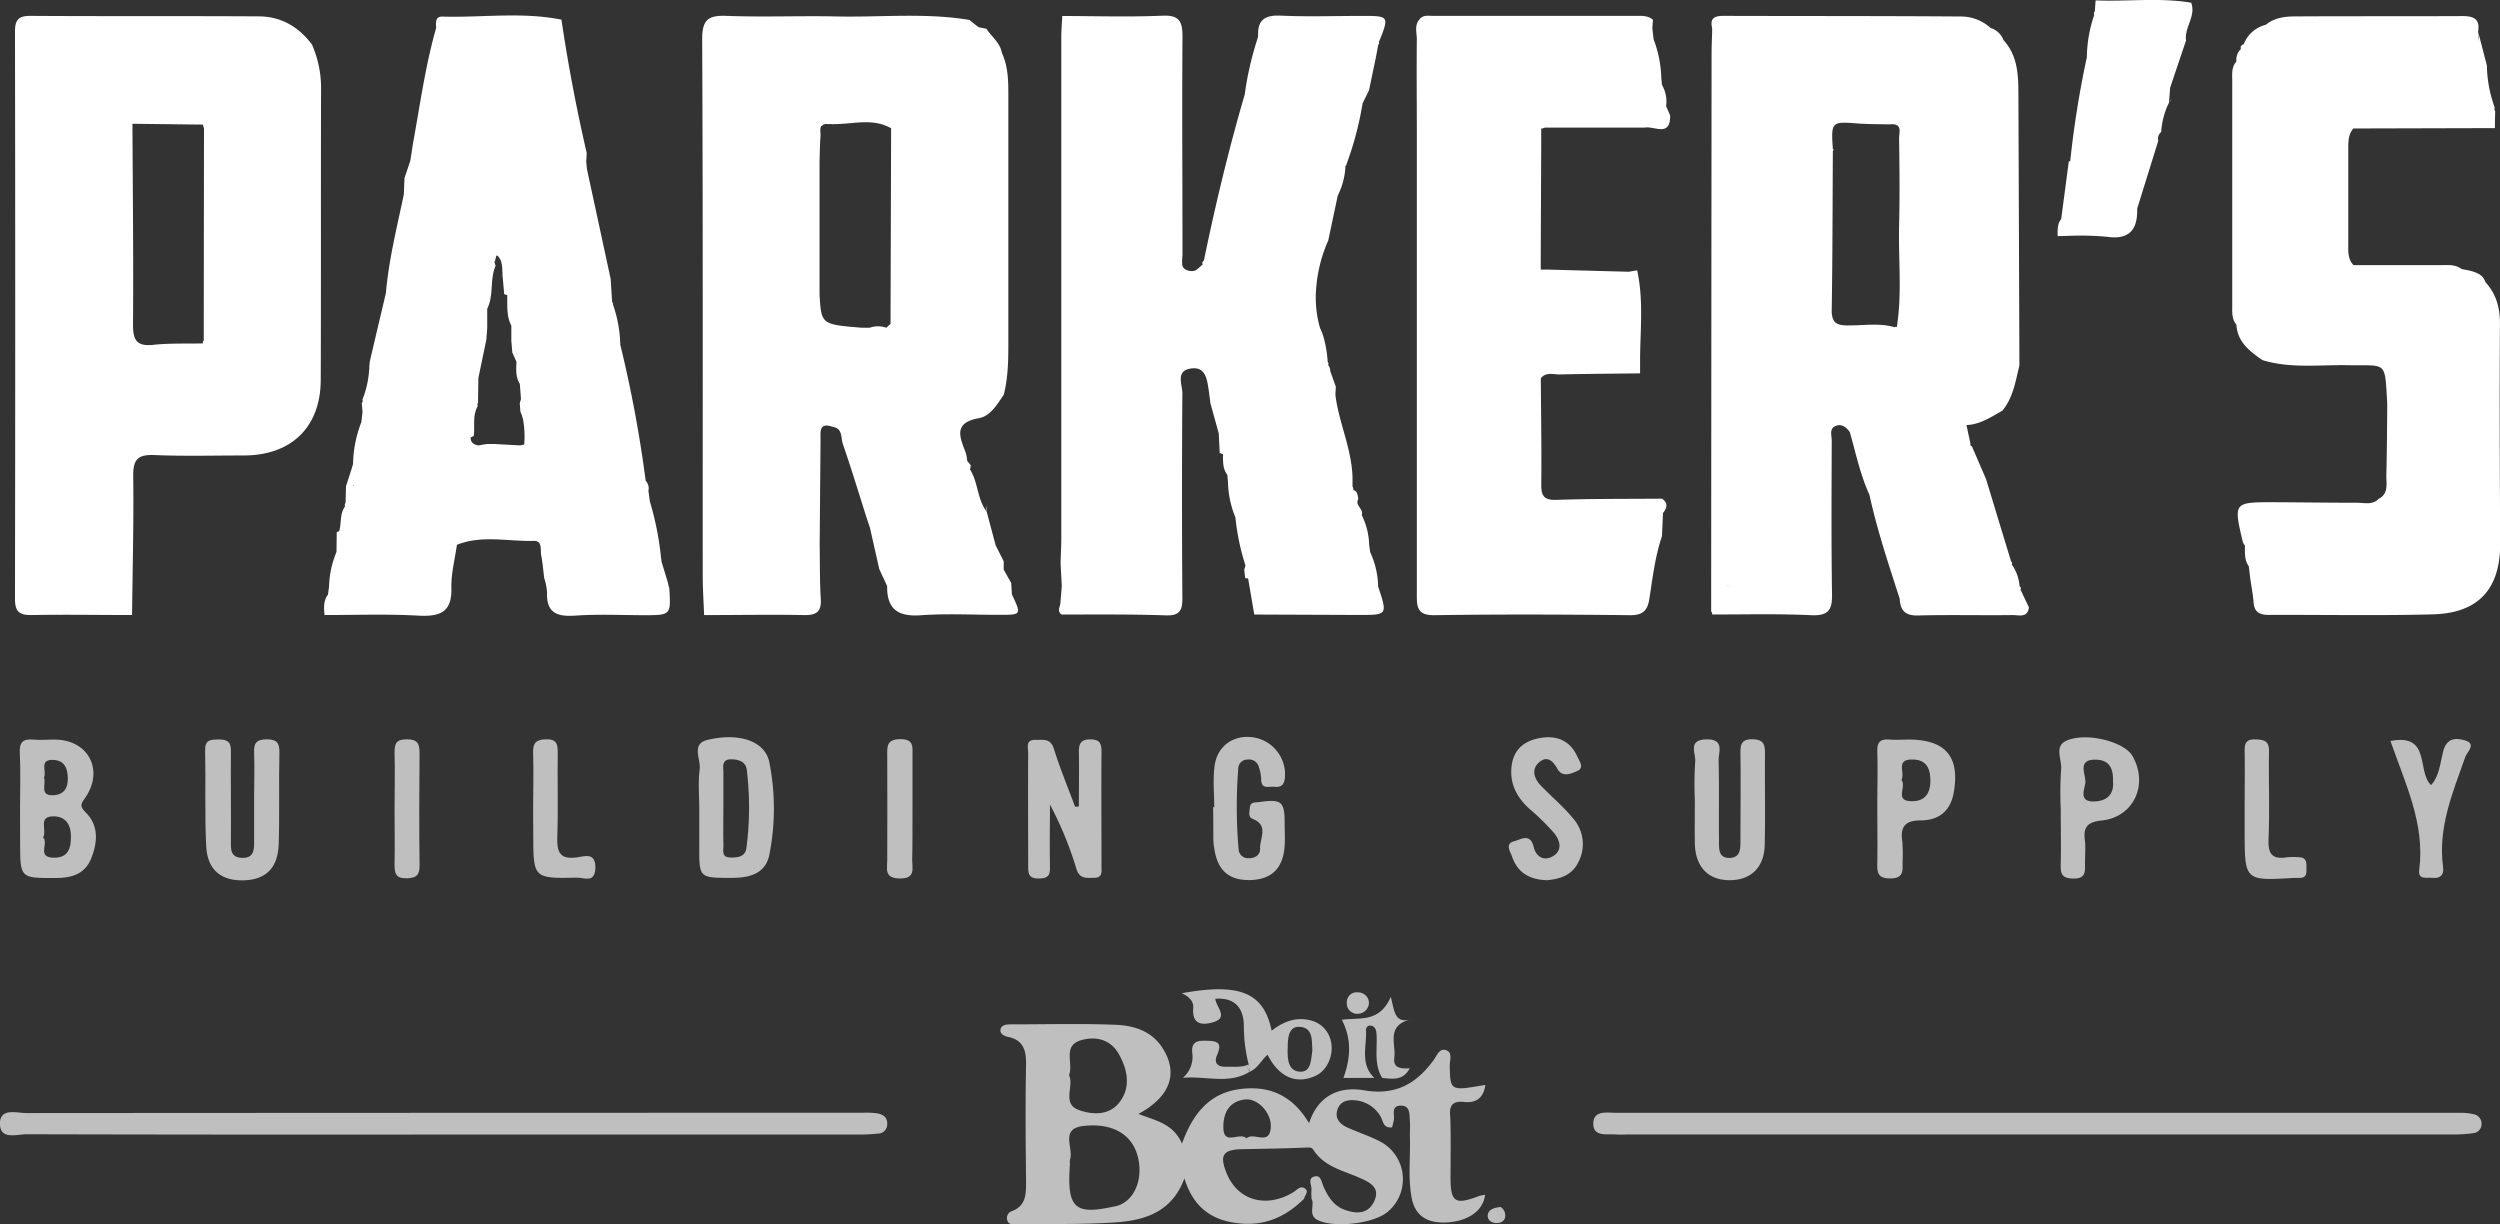 <svg id="Layer_1" data-name="Layer 1" xmlns="http://www.w3.org/2000/svg" viewBox="0 0 600.09 293.89"><rect x="0" y="0" width="600.09" height="293.89" fill="#333333" stroke="none"/><defs><style>.cls-1{fill:#bfbfbf;}.cls-2{fill:#fff;}</style></defs><title>parker_g</title><path class="cls-1" d="M357.65,556.79c2.83.32,4.65-1,5.06-4.1-8.43,1.48-8.41,1.48-8.55-4.54,0-1.27.65-3.07-.61-3.68-1.83-.88-2.49,1.22-3.27,2.29-4.17,5.69-9.17,8.52-16.68,7.24-5.81-1-11,1.1-13.21,7.89-4-6.73-9.58-9.15-16.74-8.17s-11.15,5.84-13.76,13.06c-2.23-5-6.58-5.53-10.44-7.13,7.7-4.14,9.66-9.85,5.68-15.94-2.65-4.05-6.92-5.28-11.25-5.45-8.31-.33-16.65-.09-25-.1-1,0-2.25.06-2.53,1.12s.72,1.67,1.79,1.89c3.69.77,4.39,3.25,4.32,6.68-.18,9.32-.1,18.66,0,28,0,2.93.07,5.73-3.26,7.1a1.76,1.76,0,0,0-1.21,2.36c.36,1,1.34.83,2.12.82,8-.1,16,.11,24-.45,7-.49,13.45-2.57,16.36-10.56,2.26,7.43,7.18,10.43,14,10.88,5.86.39,10.66-1.93,14.74-6,.11-.78,1.11-1.6.37-2.28-1.2-1.1-2.08.21-3,.76-6.54,3.92-13.37,1.94-16-4.64-1.74-4.31-.84-5.63,3.83-5.72,5.14-.09,10.29-.17,15.43-.39.74,0,1.19-.08,1.6.56,2.55,4,6.95,4.91,10.87,6.62,2.57,1.12,5.3,2.33,3.7,5.75-1.51,3.23-4.56,3-7.35,1.91-2.44-1-3.76-3.13-4.81-5.48-.44-1-.57-2.72-2-2.45-2,.38-.75,2.15-.88,3.33-.07.66,0,1.33,0,2,.9,1.62-1,4,1.62,5.24,4,1.85,13.36.8,16.73-2.09a10.22,10.22,0,0,0-1.78-16.79c-2.49-1.3-5.2-2.19-7.78-3.33-1.82-.8-3.23-2.11-2.59-4.24.71-2.38,2.8-2.61,4.9-2.29a7.83,7.83,0,0,1,5.52,3.87c.62,1,.52,2.8,2.73,2.55.14-.56.3-1.15.42-1.75.25-1.31-.77-3.41,1.63-3.46s2.08,2.13,2.22,3.7c.1,1.16,0,2.33,0,3.49.2,5-.51,10,.43,14.94.83,4.37,3.77,6,7.92,5.92,5.52-.17,9.24-2.76,9.7-6.65a8.57,8.57,0,0,0-1.43.28c-5.76,2.2-6.84,1.53-6.86-4.37,0-4.83.11-9.67-.06-14.49C354,557.89,354.57,556.45,357.65,556.79ZM265.57,542c3.58-1.08,7.16-.25,9.14,3.27,2.14,3.78,3,8.06.07,11.73-2.48,3.11-6.59,2.88-9.75,1.68-4-1.51-1-5.7-2.25-8.32C263.88,547.45,261.18,543.36,265.57,542Zm8.31,39.82c-9.51,2.11-11.72.85-10.88-10.15a3,3,0,0,1,0-1c1-2.76-2.64-7.54,3.41-8.14,7.09-.71,11.76,2.17,13,7.92C280.5,575.69,278.32,580.86,273.87,581.84Zm37.33-18.9c-.37,4.49-4,1-5.86,2.6-1.64-1.64-5.57,2-5.53-2.75,0-3.46,1.49-6.26,5.4-6.59C308.24,556,311.48,559.56,311.2,562.95Z" transform="translate(-6.17 -292.28)"/><path class="cls-1" d="M599.95,559.73a14.93,14.93,0,0,0-3.45-.34q-101.19,0-202.39,0c-2.19,0-5.48-.67-5.49,2.6s3.29,2.42,5.47,2.6c1,.09,2,0,3,0H495q50,0,99.94,0a32.52,32.52,0,0,0,4.95-.32,2.15,2.15,0,0,0,1.93-2A2.32,2.32,0,0,0,599.95,559.73Z" transform="translate(-6.17 -292.28)"/><path class="cls-1" d="M216.75,559.53a18.74,18.74,0,0,0-3.48-.15q-100.4,0-200.8.07c-2.35,0-6.37-1.32-6.31,2.6s4.05,2.49,6.41,2.49q49.7.13,99.4.07,49.95,0,99.9,0a43.51,43.51,0,0,0,5-.22,2.24,2.24,0,0,0,2.27-2.19C219.24,560.45,218.13,559.79,216.75,559.53Z" transform="translate(-6.17 -292.28)"/><path class="cls-1" d="M264.54,500.83c.78,2.53,2.48,2.15,4.25,2.16,2.13,0,1.78-1.61,1.78-2.84,0-9.16-.07-18.31,0-27.47,0-2.12-.52-2.93-2.77-2.92s-2.7,1.16-2.66,3.1c.08,4.32,0,8.64,0,13l-.91.07c-1.72-4.63-3.62-9.21-5.09-13.92-.81-2.59-2.59-2.08-4.34-2.14-2.56-.09-1.82,1.89-1.83,3.18-.05,9,0,18,0,27,0,1.86.06,3.13,2.56,3.1s2.71-1,2.67-3c-.1-4.91,0-9.83,0-14.75A85.23,85.23,0,0,1,264.54,500.83Z" transform="translate(-6.17 -292.28)"/><path class="cls-1" d="M11,494.47c0,8.66,0,8.57,8.48,8.57,3.79,0,7-.87,8.55-4.62s1.94-8-1.29-11.12c-1.74-1.71-.92-2.3.05-3.77,4.25-6.43.63-13.43-7-13.71-1.82-.07-3.67.17-5.48,0-2.57-.27-3.53.55-3.39,3.25.22,4.31.06,8.63.06,13Q11,490.23,11,494.47Zm8-19.78c2.74.12,3.42,2.11,3.45,4.47s-1,3.84-3.36,4c-3.59.21-1.77-2.65-2.36-4.27C17.47,477.48,15.41,474.53,19,474.68Zm0,13.54c3,0,4.23,2.08,4.2,4.93,0,2.69-.64,5-4,5-4.4,0-1.22-3.57-2.67-4.83C17.5,491.43,15.19,488.25,19,488.23Z" transform="translate(-6.17 -292.28)"/><path class="cls-1" d="M70.17,469.75c-2.52,0-3.12,1-3,3.27.13,3.49,0,7,0,10.49s0,7,0,10.49c0,2.05.1,4.28-2.86,4.2s-2.72-2.19-2.71-4.3c.05-7.16-.07-14.32,0-21.47,0-2.38-1.19-2.67-3.12-2.65s-3.12.17-3.07,2.64c.17,7.65-.13,15.32.26,23,.29,5.74,3.65,8.38,9.17,8.17,5.17-.2,8.05-3,8.23-8.66.23-7.32,0-14.65.17-22C73.28,470.59,72.61,469.74,70.17,469.75Z" transform="translate(-6.17 -292.28)"/><path class="cls-1" d="M181.93,503c4.23,0,8-1.07,8.9-5.5a56.85,56.85,0,0,0,0-22.28c-1-5-7.16-7.18-14.87-5.33-3.95.95-1.52,4.65-1.84,7.05-.41,3.11-.1,6.31-.1,9.47q0,4.49,0,9C174,503.12,174,503,181.93,503Zm-2.12-16.77c0-2.82,0-5.64,0-8.46,0-1.39-.52-3.23,1.88-3.23,1.8,0,3.53.61,3.74,2.56a75.49,75.49,0,0,1-.1,18.8c-.3,2.05-2.14,2.27-3.9,2.21-2.16-.07-1.58-1.74-1.61-2.92C179.75,492.24,179.8,489.26,179.8,486.27Z" transform="translate(-6.17 -292.28)"/><path class="cls-1" d="M297.42,494a14.75,14.75,0,0,0,.23,2c.77,5.25,3.56,7.66,8.68,7.52s7.83-2.87,8.2-8.12c.13-1.82,0-3.66,0-5.49,0-5.27-.71-5.86-6.1-5.11-.95.13-2.11-.1-2.25,1.31-.09,1-.44,2.3.62,2.71,4.06,1.57,1.7,4.76,1.84,7.21.08,1.34-1.15,2.32-2.77,2.25a2.26,2.26,0,0,1-2.39-2.09,120.79,120.79,0,0,1-.09-19.4,2.21,2.21,0,0,1,2.29-2.19,2.41,2.41,0,0,1,2.66,1.79,10.65,10.65,0,0,1,.56,2.91c0,2.6,1.9,1.68,3.19,1.84,1.62.19,2.36-.5,2.51-2.22a9,9,0,0,0-7.55-9.64c-4.67-.72-8.66,1.95-9.33,6.8-.45,3.26-.09,6.63-.09,9.95h-.27C297.41,488.72,297.4,491.38,297.42,494Z" transform="translate(-6.17 -292.28)"/><path class="cls-1" d="M413.08,475.15a80.6,80.6,0,0,0-.09,9c0,3.49-.05,7,0,10.48.1,5.55,3,8.74,7.92,8.92,5.35.19,8.75-2.91,8.86-8.5.15-7.32,0-14.64.06-22,0-2.22-.45-3.27-3-3.32s-2.92,1.17-2.89,3.3c.09,7,0,14,0,21,0,1.86.07,4-2.42,4.18-3,.16-2.71-2.34-2.73-4.29-.06-6.32.06-12.65-.09-19-.05-2.09,1.54-5.29-3-5.16S413.3,473.21,413.08,475.15Z" transform="translate(-6.17 -292.28)"/><path class="cls-1" d="M510.64,489.23c7.78-.81,11.34-8.77,7.33-15.6C516,470.37,507.19,468,502.35,470c-3.27,1.33-1.18,4.62-1.44,7a84.3,84.3,0,0,0-.09,9.47c0,4.49.1,9,0,13.47-.08,2.29.46,3.16,3,3.22,2.84.07,2.87-1.42,2.83-3.39s.17-3.68,0-5.48C506.17,491,507,489.61,510.64,489.23Zm-3.9-9.23c.09-1.9-2.07-5.47,2.53-5.37,3.2.07,4.19,2.07,4.09,5.13.31,3.08-1.32,4.8-4.5,4.9C504.88,484.78,506.67,481.56,506.74,480Z" transform="translate(-6.17 -292.28)"/><path class="cls-1" d="M467.13,489.21c4.34,0,7.18-2.14,8-6.63,1.51-8.54-1.83-12.65-10.47-12.78-1.66,0-3.33.13-5,0-2.15-.17-2.94.62-2.87,2.82.13,4.48,0,9,0,13.45h0c0,4.48.08,9,0,13.45-.06,2.29.19,3.62,3.12,3.61,3.12,0,3-1.73,2.94-3.81a40,40,0,0,0-.05-5C462.24,490.82,463.42,489.21,467.13,489.21Zm-4.56-9.69c1-1.69-1.47-4.87,2.44-4.93,3.31-.05,4.49,1.77,4.52,5s-1.42,5.1-4.57,5C460.79,484.54,463.94,481,462.57,479.52Z" transform="translate(-6.17 -292.28)"/><path class="cls-1" d="M376,480.83c-1.67-1.75-2.31-4-.27-5.66,1.84-1.52,3.22-.24,4.27,1.65,1.22,2.18,3.33,1.15,4.79.51,1.78-.78.45-2.42,0-3.44-1.63-3.62-4.62-5.08-8.51-4.53s-6.8,2.54-7.28,6.89c-.46,4.16,1.25,7.4,4.24,10.14a55.24,55.24,0,0,1,6,5.89c1.37,1.71,2.12,4.16-.41,5.58-2.2,1.23-4-.06-4.53-2.31-.82-3.44-3.22-1.69-4.68-1.34-2.3.56-.9,2.52-.49,3.71,1.27,3.69,4,5.53,8.43,5.64,2.75-.28,5.82-1,7.42-4.23a9.28,9.28,0,0,0-1.3-10.7C381.38,485.83,378.56,483.47,376,480.83Z" transform="translate(-6.17 -292.28)"/><path class="cls-1" d="M306.14,549.54h0c1.94-.82,2.79-2.8,4.3-4.09,2.68,5.37,6.88,7.21,11.52,5.06,3.36-1.55,4.87-6.38,3.14-9.84a6.45,6.45,0,0,0-4.12-3.4c-3.54-1-6.69.15-9.57,2.42-1.9-9.16-7.57-11.53-21.58-9,1.85.82,2.9,2.06,2.76,3.54-.36,4,2.18,4.17,4.7,3.45,3.87-1.11.88-3.52.58-5.66,4.74-.34,6.78,2.2,6.87,6.44a37.23,37.23,0,0,0,1.15,9.29l.24,1.78Zm9.13-6.13c.05-2,.19-5,3.16-4.62s2.57,3.31,2.77,5.51c-.36,2.27-.23,5.52-3.19,5.21S315.21,545.75,315.27,543.41Z" transform="translate(-6.17 -292.28)"/><path class="cls-1" d="M597.84,470c-2.18-.64-4.41-.63-5.25,2.73-.69,2.78-.92,5.91-2.88,8-3.49-3.25.09-12.48-9.74-10.59,3.54,10.23,8.34,19.91,6.9,30.95-.32,2.46,1.77,1.76,3.13,1.9,1.91.2,2.86-.63,2.6-2.56-1.29-9.47,2.31-17.91,5.35-26.51C598.33,472.82,600.74,470.83,597.84,470Z" transform="translate(-6.17 -292.28)"/><path class="cls-1" d="M547.58,469.76c-2.48-.09-2.64,1.18-2.61,3.07.07,4.49,0,9,0,13.47q0,2.74,0,5.49c0,11.92,0,11.92,11.8,11.22.5,0,1,0,1.49,0,1.76-.07,1.53-1.38,1.54-2.51s0-2.4-1.69-2.44a16.6,16.6,0,0,0-3,0c-3.48.56-4.56-.75-4.41-4.3.29-7,0-14,.11-20.95C550.91,470.16,549.75,469.84,547.58,469.76Z" transform="translate(-6.17 -292.28)"/><path class="cls-1" d="M134.17,492.5c0,10.63,0,10.68,10.62,10.45,1.61,0,4.16,1.35,4.29-2.27.14-3.94-2.69-2.84-4.41-2.6-4.25.59-4.86-1.4-4.73-5,.25-6.65,0-13.32.11-20,0-2.08-.14-3.41-2.86-3.34-2.47.07-3.13,1-3.05,3.28.14,4.49,0,9,0,13.49Q134.17,489.51,134.17,492.5Z" transform="translate(-6.17 -292.28)"/><path class="cls-1" d="M225.2,486.56c0-4.33,0-8.65,0-13,0-2,.37-3.83-2.86-3.86-3.4,0-3.22,1.78-3.2,4.09.06,8.32,0,16.64,0,25,0,2-.78,4.26,2.89,4.35,4.06.1,3.07-2.46,3.1-4.58C225.23,494.55,225.19,490.55,225.2,486.56Z" transform="translate(-6.17 -292.28)"/><path class="cls-1" d="M103.8,503.1c2.4-.07,3.11-.81,3.08-3.17-.11-9-.09-17.91,0-26.86,0-2.17-.38-3.32-3-3.33s-3,1-3,3.21c.13,4.47,0,9,0,13.43s.08,9,0,13.43C100.9,501.9,101.1,503.17,103.8,503.1Z" transform="translate(-6.17 -292.28)"/><path class="cls-1" d="M345.08,536.9c-4.26,1.24-4.13-1.89-5.08-5.34-2.74,6.35-7.59,4.89-11.74,5.51,2.41,4.67,2.1,9.24.38,13.95h7.42c-3.5-3.34-1.78-7.6-2-11.51a1,1,0,0,1,1.34-1c.92.23,1.11,1.07,1.18,1.94.26,3.56-.7,7.28,1.39,10.59,2.38.17,4.92.77,6.59-2.33-2.15.12-4.05,0-3.7-2.62C341.29,542.8,338.72,538.32,345.08,536.9Z" transform="translate(-6.17 -292.28)"/><path class="cls-1" d="M306.14,549.54a1.44,1.44,0,0,1-.24-1.78c-1.72.84-3.56.51-5.37.58s-3.05-.67-2.3-2.58,1.35-3.52-1.66-3.63c-2.2-.08-4.63-.37-4.2,3A6.61,6.61,0,0,1,290.1,551C295.57,550.47,301.07,552.66,306.14,549.54Z" transform="translate(-6.17 -292.28)"/><path class="cls-1" d="M306.14,549.54h0l-.24-1.78A1.44,1.44,0,0,0,306.14,549.54Z" transform="translate(-6.17 -292.28)"/><path class="cls-1" d="M334.77,533a2.58,2.58,0,0,0-2.61-2.51,2.35,2.35,0,0,0-2.7,2.32,2.51,2.51,0,0,0,2.77,2.81A2.71,2.71,0,0,0,334.77,533Z" transform="translate(-6.17 -292.28)"/><path class="cls-1" d="M366.28,582c-2.27.25-3.11,1.07-3,2.33.11,1,1.08,1.55,2.19,1.52,1.41,0,2.17-.85,2-2.17C367.32,582.69,366.56,582,366.28,582Z" transform="translate(-6.17 -292.28)"/><path class="cls-2" d="M243,413.68a3.64,3.64,0,0,0-.06,1.4A6.47,6.47,0,0,0,243,413.68Z" transform="translate(-6.17 -292.28)"/><path class="cls-2" d="M81.07,303c-3.17-4.26-7.4-6.75-12.71-6.79-18.3-.11-36.6,0-54.89-.12-2.79,0-3.71.91-3.7,3.74q.11,68.12,0,136.24c0,3.22,1.21,3.89,4.1,3.84,8-.14,16,0,24,0,.12-11.13.42-22.27.28-33.4-.05-4,1.16-5.15,5.07-5,7.14.3,14.29.1,21.44.1,11.43,0,18.45-6.77,18.5-18.12.09-23.45,0-46.9.08-70.35A26.21,26.21,0,0,0,81.07,303Zm-26,71a.7.7,0,0,0-.18.71h0c-4,.09-8-.08-11.92.34-4.11.44-4.9-1.24-4.87-5,.12-16-.06-32-.14-48.06l17,.2h0a1,1,0,0,0,.18.81Q55.1,348.5,55.08,374Z" transform="translate(-6.17 -292.28)"/><path class="cls-2" d="M606.25,370c0-3.87-.88-7.14-3.49-10-.6-1.83-2.17-2.33-3.79-2.77l-1.92-.37c-1.58-1.2-3.45-.93-5.23-.94-6.91,0-13.82,0-20.72,0-1.42-1.48-1.26-3.33-1.26-5.16,0-7.48,0-15,0-22.44,0-1.84-.06-3.67,1.2-5.2l34-.09h0V323h0q0-2,.07-4a1.05,1.05,0,0,1-.13-.93A31,31,0,0,1,603.11,308L601,299.87h0c.51-2.94-1-3.74-3.65-3.73-13.43.07-26.86,0-40.28.08-2.44,0-5,.32-7,2a7.64,7.64,0,0,0-5.34,4.71h0a.82.82,0,0,0-.66,1.12,3.58,3.58,0,0,0-1.08,3h0c-1.25,1.38-1,3.1-1,4.72q0,26.85,0,53.69c0,1.64-.18,3.34,1,4.76h0c.24,4.17,3.19,6.36,6.22,8.49,6.69,2.06,13.56,1.11,20.36,1.23,9.66.17,9-1.23,9.62,9.06,0,.53,0,1.06,0,1.6-.05,5.24-.08,10.49-.21,15.73-.05,2,.62,4.41-1.85,5.7-1.51,1.54-3.45.92-5.2.93-6.65,0-13.3-.1-19.95-.13-9.69,0-9.69,0-7.46,9.54a3.25,3.25,0,0,0,.51.85c0,1.74-.14,3.5.94,5l.32,2.76h0c.28,2,.67,3.92.82,5.9.18,2.38,1.48,3,3.65,3,13.16-.06,26.32.22,39.47-.14,10.82-.3,16.05-6.08,16.07-16.8C606.22,405.3,606.11,387.64,606.25,370ZM601,299.87a19.63,19.63,0,0,1,.07,2.46A20.56,20.56,0,0,1,601,299.87Zm-58,15.18v0h0Z" transform="translate(-6.17 -292.28)"/><path class="cls-2" d="M166.55,432.31,164.93,427c0-.22,0-.45-.07-.67a72.25,72.25,0,0,0-2.69-13.66h0l-.36-2.57h0a2.59,2.59,0,0,0-.65-2.4h0a302.12,302.12,0,0,0-6.1-32.68,31,31,0,0,0-1.72-9.54,1,1,0,0,0-.24-.73l-.35-5.52v0h0l-5.69-26.35h0l-.18-1.81.05-.69L147,329q-3.67-15.86-6.06-32h0c-9.51-1.92-19.12-.45-28.68-.74-1.61,0-1.47,1.46-1.42,2.63h.05c-2.64,9.21-3.91,18.68-5.63,28.07l-.6,3.9-1.4,4.17,0,.13h0L103.1,339h0c-1.66,7.83-3.6,15.61-4.3,23.62h0L94.94,379l-.1,1a24,24,0,0,1-1.69,8.25h0A.55.55,0,0,1,93,389l.18,2h0l0,.24-.27,2.37a29.1,29.1,0,0,0-2,10.13,4.74,4.74,0,0,0-.24.77L89.22,409l0,.11h0l-.1,3.86a1,1,0,0,0-.13.9c-1.33,1.77-.81,4-1.41,5.92h0L87,420h0l-.06,4.75h0c-.08.18-.15.37-.22.56A22.84,22.84,0,0,0,85.16,433l-.26,2c-1.13,1.49-1,3.2-.82,4.91h0c7.48,0,15-.27,22.44.14,5.15.28,8.17-.68,8-6.67-.08-3.26.76-6.53,1.25-9.8,0-.18.06-.35.08-.53,6-2.4,12.31-.76,18.47-.94,2.13-.06,1.5,2.21,1.77,3.54.35,1.77.48,3.58.71,5.38a14.4,14.4,0,0,1,.68,3.39c-.2,5,2.4,5.94,6.8,5.63,5.43-.38,10.9-.11,16.36-.1,6.59,0,6.59,0,6.18-6.55A3.42,3.42,0,0,1,166.55,432.31ZM91.16,408.77,91,409v-.27ZM119.75,397l.13-.06h0l.1-1c0-.55,0-1.1,0-1.65s0-1.09.05-1.63a7.18,7.18,0,0,1,.85-3v0a.46.46,0,0,1,.05-.67l0-1.38L121,383l1.91-9.19.21-2.81,0-4.61h0c1.62-3.25.58-7,2-10.29h0v0l-.28-1h0c.47-.25.15-2.7,1.33-.68.73,1.26.5,3.07.69,4.63h0l.34,3.87a2.44,2.44,0,0,1,.73.23c0,.74,0,1.48,0,2.21a19.06,19.06,0,0,0,.13,2.23,8.5,8.5,0,0,0,.85,2.87l0,3.6.23,2.81h0l1,2.26c-.08,1.82-.23,3.65.81,5.3l.27,3.62-.14.49-.15.53h0l.15,2h0a10.92,10.92,0,0,1,.68,2.09A23.81,23.81,0,0,1,132,399h0l-1,.19-3.63-.2-2.39-.13h-2l-.79.13-1.2.21c-1.06-.19-1.85-.64-1.86-1.88A3,3,0,0,1,119.75,397Z" transform="translate(-6.17 -292.28)"/><path class="cls-2" d="M526.79,316.92a2.69,2.69,0,0,0,.65-.94Z" transform="translate(-6.17 -292.28)"/><path class="cls-2" d="M248.89,432.21,247.09,429l0-2h0l-.4-.79-1.58-3.14,0-.1-2.11-7.9c-2.31-3-2-7-4-10.09l.14-.57,0-.2.06-.23-.81-1-.06-.07h0A10.87,10.87,0,0,0,238,401c-1.4-3.71-3.16-7.24,3.18-8.35,2.69-.47,4.37-3.3,5.94-5.65,1.15-4.56,1.09-9.2,1.09-13.85q0-28.69,0-57.38c0-3.66.05-7.33-1.54-10.76h0a5.64,5.64,0,0,0-.68-1.85c-.81-1.43-2.09-2.55-3-3.9l-.06-.08h0L242,299l-.95-.2-2.22-1.74c-10.57-1.76-21.22-.6-31.83-.83-8.81-.19-17.63.19-26.44-.14-4.44-.17-5.86.94-5.84,5.67.2,42.9.11,85.81.13,128.71,0,3.15.21,6.3.33,9.45,8,0,16-.15,24,0,3,.06,4.22-.82,4-3.94-.26-4.31-.19-8.65-.26-13h0q.1-12.56.21-25.12c0-1.93-.41-4.34,3-3.09,2.32.39,1.85,2.53,2.33,4,2,5.82,3.79,11.68,5.64,17.53L215,419h0l.12.55,2.11,9.35,1.89,4.07c-.08,5.5,2.57,7.36,8,7,6.28-.46,12.63-.1,18.94-.11,5.3,0,5.32,0,3-4.9Zm-45-110.06a2.77,2.77,0,0,1,1-.09l.07.12,0-.12h0l1,0h0c0,.05.07.09.11.14s0-.09,0-.13c4.68.09,9.47-1.57,14,1q-.07,23.47-.14,46.94l-1,.94h0a6,6,0,0,0-4,0h-1.88c-9.73-.79-9.73-.79-10.16-7.93V331h0c.07-2,.06-3.95.23-5.91.07-.8-.23-1.87.17-2.51A6.94,6.94,0,0,1,203.92,322.15Z" transform="translate(-6.17 -292.28)"/><path class="cls-2" d="M490.94,433a10.37,10.37,0,0,0-1.85-5.2h0a.7.7,0,0,0-.2-.79h0l-6-19.74-3.38-7.83-.38-.26,0-.51h0l-.94-4.36h0c3.29-.13,5.91-1.94,8.65-3.47l.11-.16c2.41-3,3-6.73,3.87-10.34l.08-.34q-.11-32.49-.24-65c0-4.67-.14-9.36-3.6-13.11A4.75,4.75,0,0,0,484,299a10.62,10.62,0,0,0-7.31-2.76c-19-.14-38-.09-56.94-.15-2.14,0-3.17.68-2.6,2.93h0c0,2-.14,4-.14,6q-.06,67-.1,134h0a.77.77,0,0,1,.1.16.72.72,0,0,1,.12.6h0c8,0,15.93-.2,23.87.17,4.18.19,5-1.42,4.92-5.14-.19-12.27-.11-24.54-.07-36.81,0-1.21-.67-2.86,1-3.5,1.41-.55,2.51.34,3.34,1.49h0c1.44,5.07,2.51,10.25,4.72,15.08,1.84,8.48,4.61,16.7,7.26,24.95.14,2.72,1.24,4.05,4.3,4,7.62-.2,15.25,0,22.87-.1,1.47,0,3.53.73,3.84-1.86l-2-4.21A.66.66,0,0,0,490.94,433ZM421,433a.27.27,0,0,1-.16,0l.16-.18Zm28.7-62.6c-1.74,0-2.89-.28-3.45-1.33a5.19,5.19,0,0,1-.4-2.26c.2-12.76.2-25.52.27-38.29l.21-.34a1,1,0,0,0-.21-.14c-.46-6.47-.29-6.61,5.75-6.14,2.35.18,4.71.18,7.06.22l1,0c3-.26,2.07,2,2.09,3.42.1,7,.18,14,0,20.94-.19,8.12.74,16.26-.55,24.35h0l-.25-.14-.25.14h0C457.29,369.74,453.47,370.44,449.69,370.39ZM471,431h0s0-.07,0-.1l0,.11H471Z" transform="translate(-6.17 -292.28)"/><path class="cls-2" d="M338,300.24c1.46-3.89.86-4.13-4-4.14h-1c-6.49,0-13,.23-19.46-.07-.44,0-.85,0-1.23,0-2.65.14-4,1.27-4.14,3.88a9.73,9.73,0,0,0,0,1.1l-.22.77a75.66,75.66,0,0,0-3,13.19c-3.83,13.08-7,26.31-9.76,39.65L295,355a.5.5,0,0,0-.14.72,14.45,14.45,0,0,1-1.7,1.47l-.29.08a2.88,2.88,0,0,1-1.87-.17,1.74,1.74,0,0,1-.78-.6,1.61,1.61,0,0,1-.26-.57,10.94,10.94,0,0,1,.05-2.35c0-17.48-.13-35,0-52.44,0-3.76-.73-5.27-4.87-5.09-8,.34-16,.08-24,.07,0,.39,0,.78-.06,1.17-.06,1.09-.12,2.18-.16,3.27,0,.68,0,1.36,0,2q0,59.46,0,118.93c0,1.78-.1,3.55-.16,5.33V427h0l0,.76.27,5,0,.29-.33,4c-.07.93-.87,1.93.28,2.74,8.32,0,16.65-.09,25,.2,3.56.13,4.05-1.38,4-4.4q-.17-24.46,0-48.92c0-2-1.58-5.17,1.66-5.86,3.95-.84,4.26,2.52,4.69,5.31.15,1,.26,2,.38,2.94h0l2,7.25h0l.24,4.72.79.26h0v.36a13.24,13.24,0,0,0,.11,2.37,4.82,4.82,0,0,0,.92,2.23l.17,1.84h0c0,.67.06,1.34.13,2a22.53,22.53,0,0,0,.64,3.41,21.56,21.56,0,0,0,1,2.95A55.74,55.74,0,0,0,305.12,428h0l-.07.26-.22.77h0l.23,2h0a3.22,3.22,0,0,0,.7.09l1.48,8.67h0l25.15.1c6.84,0,6.84,0,4.58-6.83h0a20.34,20.34,0,0,0-1.91-8.25h0l-.24-1.74h0a17.16,17.16,0,0,0-1.79-7.17h0c.54-1.45-1.72-2.3-.82-3.83a6.57,6.57,0,0,0-.32-1.46,1.23,1.23,0,0,0-.37-.45,1.46,1.46,0,0,0-.49-.25,1.51,1.51,0,0,0-.21-.85c0-.32,0-.63,0-.94.21-7.3-3.21-13.93-4.1-21h0l0-.35.1-1.65h0l-.65-1.81-.71-2a1.75,1.75,0,0,0-.49-1.37.74.74,0,0,0-.13-.84l0-.28a28,28,0,0,0-1.05-5.88,14.85,14.85,0,0,0-.79-2h0a26.82,26.82,0,0,1-1-7.33A34.66,34.66,0,0,1,325,350h0l2.27-10.72h0v0q.39-.81.71-1.64a17,17,0,0,0,1.13-5.28h0l0-.29.12.07c.12-.33.23-.67.35-1l.13-.37A77,77,0,0,0,333,318.46c.07-.41.16-.82.23-1.23l0-.1.56-1.15.82-1.69.18-.37h0l1.67-8L337,303a.37.37,0,0,0,.12-.56h0C337.48,301.59,337.77,300.87,338,300.24Z" transform="translate(-6.17 -292.28)"/><path class="cls-2" d="M532.13,292.93h0c-7.62-1.28-15.3-.23-22.94-.56L509,295h0a.81.81,0,0,0-.15.89h0A32.52,32.52,0,0,0,507.09,306a235.27,235.27,0,0,0-4,25.05h0l-.32-.12-1.84,13.92-.07.1a3.51,3.51,0,0,0-.58,1.15,9.35,9.35,0,0,0-.18,2.87l2.9-.09a70,70,0,0,1,8.86.23c5.44.8,7.44-1.71,7.31-6.74h0l5.06-16.29a2.09,2.09,0,0,1,.71-2.13,18.35,18.35,0,0,1,1.85-7l.3-3.64h0l.5-1.49,3.31-9.83v0C530.46,298.82,533.35,296.15,532.13,292.93Z" transform="translate(-6.17 -292.28)"/><path class="cls-2" d="M126.58,358.56a.86.86,0,0,0,.24.4Z" transform="translate(-6.17 -292.28)"/><path class="cls-2" d="M406.1,317.76a8.06,8.06,0,0,0-1-5.11h0l-.16-1.65a27.57,27.57,0,0,0-1.84-9.25h0l-.31-2.72h0l.15-2,0,0c-1.23-1.07-2.74-.94-4.21-.94q-24.31,0-48.62,0c-1.12,0-2.35-.28-3.2.83h0c-1.29,1.44-.64,3.19-.65,4.78-.08,7.33,0,14.66,0,22q0,55.47,0,110.95c0,3.07-.13,5.37,4.25,5.3,15.66-.24,31.32-.17,47,0,3,0,4.13-1.13,4.56-3.89.77-4.93,1.34-9.92,2.91-14.69,0-.13.08-.26.12-.39h0l.25-5.55h0c.95-1.19,1.28-2.35-.15-3.4l-.06-.05c-8.48.07-17,0-25.43.29-3,.09-3.61-1.05-3.58-3.75.09-8.48-.06-17-.11-25.44,1.27-1.6,3-.88,4.59-.92,6.41-.15,12.83-.18,19.24-.26h0c0-.28,0-.56,0-.83,0-1,0-2.06,0-3.1.07-5.68.57-11.37-.08-17a37.1,37.1,0,0,0-.6-3.68l0-.12h0l-2.06.34L378,357h-2v-2.55q.06-14.15.12-28.3,0-1.5,0-3a2.47,2.47,0,0,0,.86-.24h24c2.27-.45,6.11,2.38,6.09-2.84,0,0,0,0,0-.07h0ZM355,427h0v-.05l0,0Z" transform="translate(-6.17 -292.28)"/></svg>